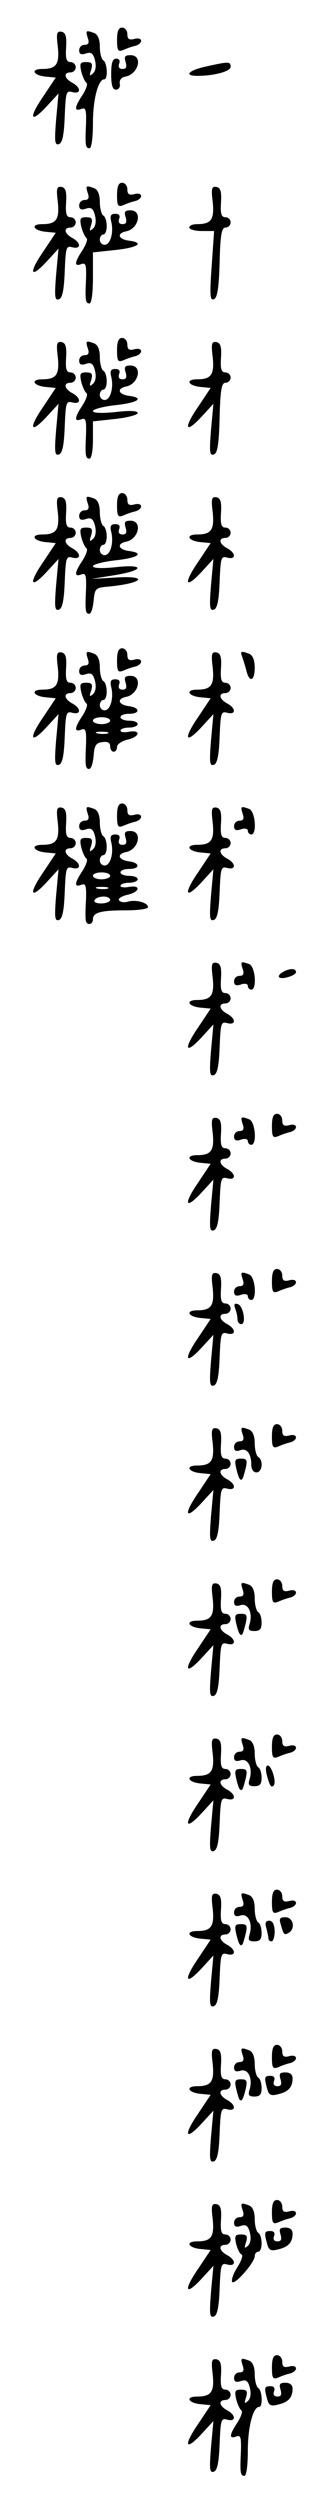 <?xml version="1.0" standalone="no"?>
<!DOCTYPE svg PUBLIC "-//W3C//DTD SVG 20010904//EN"
 "http://www.w3.org/TR/2001/REC-SVG-20010904/DTD/svg10.dtd">
<svg version="1.0" xmlns="http://www.w3.org/2000/svg"
 width="95pt" height="725pt" viewBox="0 0 95 725"
 preserveAspectRatio="xMidYMid meet">
<g transform="translate(0,725) scale(0.1,-0.1)"
fill="#000000" stroke="none">
<path d="M340 7134 c0 -31 3 -35 18 -29 9 4 25 10 35 12 24 7 22 27 -3 20 -15
-4 -20 0 -20 14 0 10 -7 19 -15 19 -11 0 -15 -11 -15 -36z"/>
<path d="M168 7114 c5 -50 -4 -64 -45 -64 -35 0 -27 -18 8 -22 l31 -3 -36 -54
c-44 -64 -38 -81 10 -29 l34 37 -7 -76 c-5 -63 -4 -75 8 -71 10 3 15 26 17 80
3 70 4 76 22 71 26 -7 26 13 0 27 -24 13 -26 30 -5 30 8 0 15 7 15 15 0 8 -7
15 -15 15 -12 0 -15 10 -13 42 2 32 -1 43 -13 46 -14 2 -16 -4 -11 -44z"/>
<path d="M255 7140 c5 -14 2 -20 -9 -20 -9 0 -16 -7 -16 -16 0 -11 6 -14 20
-9 15 5 21 0 26 -20 4 -16 2 -31 -6 -38 -10 -9 -11 -7 -5 11 5 18 2 22 -15 22
-17 0 -19 -4 -14 -27 4 -16 11 -30 15 -33 5 -3 -1 -19 -11 -35 -24 -36 -25
-49 -4 -41 13 5 15 -2 14 -41 -3 -63 -2 -73 10 -73 6 0 10 31 10 73 0 68 15
127 33 127 11 0 9 48 -3 55 -5 3 -10 21 -10 40 0 21 -6 35 -16 39 -24 9 -26 8
-19 -14z"/>
<path d="M365 7070 c4 -14 2 -20 -9 -20 -10 0 -13 6 -10 15 4 9 0 15 -8 15
-11 0 -15 -12 -15 -45 0 -32 4 -45 14 -45 8 0 13 8 11 17 -2 11 5 19 17 21 38
8 51 62 14 62 -16 0 -19 -4 -14 -20z"/>
<path d="M598 7057 c-50 -11 -65 -27 -25 -27 49 0 97 13 97 26 0 16 -5 16 -72
1z"/>
<path d="M340 6684 c0 -31 3 -35 18 -29 9 4 25 10 35 12 24 7 22 27 -3 20 -15
-4 -20 0 -20 14 0 10 -7 19 -15 19 -11 0 -15 -11 -15 -36z"/>
<path d="M168 6664 c5 -50 -4 -64 -45 -64 -35 0 -27 -18 8 -22 l31 -3 -36 -54
c-44 -64 -38 -81 10 -29 l34 37 -7 -76 c-5 -63 -4 -75 8 -71 10 3 15 26 17 80
3 70 4 76 22 71 26 -7 26 13 0 27 -24 13 -26 30 -5 30 8 0 15 7 15 15 0 8 -7
15 -15 15 -12 0 -15 10 -13 42 2 32 -1 43 -13 46 -14 2 -16 -4 -11 -44z"/>
<path d="M255 6690 c5 -14 2 -20 -9 -20 -9 0 -16 -7 -16 -16 0 -11 6 -14 20
-9 15 5 21 0 26 -20 4 -16 2 -31 -6 -38 -10 -9 -11 -7 -5 11 5 18 2 22 -15 22
-17 0 -19 -4 -14 -27 4 -16 11 -30 15 -33 5 -3 -1 -19 -11 -35 -24 -36 -25
-49 -4 -41 13 5 15 -2 14 -41 -3 -63 -2 -73 10 -73 6 0 10 31 10 74 l0 74 65
7 c66 7 86 21 40 27 -31 4 -37 21 -9 27 37 7 49 61 13 61 -16 0 -19 -4 -14
-20 4 -14 2 -20 -9 -20 -10 0 -13 6 -10 15 4 10 0 15 -11 15 -13 0 -16 -6 -12
-22 8 -31 -2 -68 -19 -68 -8 0 -14 7 -14 15 0 8 5 15 10 15 6 0 10 11 10 24 0
14 -4 28 -10 31 -5 3 -10 21 -10 40 0 21 -6 35 -16 39 -24 9 -26 8 -19 -14z"/>
<path d="M618 6664 c5 -50 -4 -64 -45 -64 -13 0 -23 -4 -23 -10 0 -5 16 -10
36 -10 l36 0 -7 -101 c-6 -84 -5 -101 6 -97 10 3 15 31 17 106 2 82 6 102 17
102 8 0 15 7 15 15 0 8 -7 15 -15 15 -12 0 -15 10 -13 42 2 32 -1 43 -13 46
-14 2 -16 -4 -11 -44z"/>
<path d="M340 6234 c0 -31 3 -35 18 -29 9 4 25 10 35 12 24 7 22 27 -3 20 -15
-4 -20 0 -20 14 0 10 -7 19 -15 19 -11 0 -15 -11 -15 -36z"/>
<path d="M168 6214 c5 -50 -4 -64 -45 -64 -35 0 -27 -18 8 -22 l31 -3 -36 -54
c-44 -64 -38 -81 10 -29 l34 37 -7 -76 c-5 -63 -4 -75 8 -71 10 3 15 26 17 80
3 70 4 76 22 71 26 -7 26 13 0 27 -24 13 -26 30 -5 30 8 0 15 7 15 15 0 8 -7
15 -15 15 -12 0 -15 10 -13 42 2 32 -1 43 -13 46 -14 2 -16 -4 -11 -44z"/>
<path d="M255 6240 c5 -14 2 -20 -9 -20 -9 0 -16 -7 -16 -16 0 -11 6 -14 20
-9 15 5 21 0 26 -20 4 -16 2 -31 -6 -38 -10 -9 -11 -7 -5 11 5 18 2 22 -15 22
-17 0 -19 -4 -14 -27 4 -16 11 -30 15 -33 5 -3 -1 -19 -11 -35 -24 -36 -25
-49 -4 -41 13 5 15 -2 14 -41 -3 -63 -2 -73 10 -73 6 0 10 24 10 54 l0 54 65
7 c36 4 65 12 65 17 0 7 -24 8 -65 3 -40 -4 -65 -3 -65 3 0 5 29 13 65 17 66
7 86 21 40 27 -31 4 -37 21 -9 27 37 7 49 61 13 61 -16 0 -19 -4 -14 -20 4
-14 2 -20 -9 -20 -10 0 -13 6 -10 15 4 10 0 15 -11 15 -13 0 -16 -6 -12 -22 8
-31 -2 -68 -19 -68 -8 0 -14 7 -14 15 0 8 5 15 10 15 6 0 10 11 10 24 0 14 -4
28 -10 31 -5 3 -10 21 -10 40 0 21 -6 35 -16 39 -24 9 -26 8 -19 -14z"/>
<path d="M618 6214 c5 -50 -4 -64 -45 -64 -35 0 -27 -18 8 -22 l31 -3 -36 -54
c-44 -64 -38 -81 10 -29 l34 37 -7 -76 c-5 -63 -4 -75 8 -71 11 3 15 30 17
106 2 82 6 102 17 102 8 0 15 7 15 15 0 8 -7 15 -15 15 -12 0 -15 10 -13 42 2
32 -1 43 -13 46 -14 2 -16 -4 -11 -44z"/>
<path d="M340 5784 c0 -31 3 -35 18 -29 9 4 25 10 35 12 24 7 22 27 -3 20 -15
-4 -20 0 -20 14 0 10 -7 19 -15 19 -11 0 -15 -11 -15 -36z"/>
<path d="M168 5764 c5 -50 -4 -64 -45 -64 -35 0 -27 -18 8 -22 l31 -3 -36 -54
c-44 -64 -38 -81 10 -29 l34 37 -7 -76 c-5 -63 -4 -75 8 -71 10 3 15 26 17 80
3 70 4 76 22 71 26 -7 26 13 0 27 -24 13 -26 30 -5 30 8 0 15 7 15 15 0 8 -7
15 -15 15 -12 0 -15 10 -13 42 2 32 -1 43 -13 46 -14 2 -16 -4 -11 -44z"/>
<path d="M255 5790 c5 -14 2 -20 -9 -20 -9 0 -16 -7 -16 -16 0 -11 6 -14 20
-9 15 5 21 0 26 -20 4 -16 2 -31 -6 -38 -10 -9 -11 -7 -5 11 5 18 2 22 -15 22
-17 0 -19 -4 -14 -27 4 -16 11 -30 15 -33 5 -3 -1 -19 -11 -35 -24 -36 -25
-49 -4 -41 13 5 15 -2 14 -41 -3 -63 -2 -73 9 -73 6 0 11 17 13 38 3 33 6 37
33 40 110 9 134 34 28 27 l-68 -4 68 11 c87 14 89 33 2 23 -40 -4 -65 -3 -65
3 0 5 29 13 65 17 66 7 86 21 40 27 -31 4 -37 21 -9 27 37 7 49 61 13 61 -16
0 -19 -4 -14 -20 4 -14 2 -20 -9 -20 -10 0 -13 6 -10 15 4 10 0 15 -11 15 -13
0 -16 -6 -12 -22 8 -31 -2 -68 -19 -68 -8 0 -14 7 -14 15 0 8 5 15 10 15 6 0
10 11 10 24 0 14 -4 28 -10 31 -5 3 -10 21 -10 40 0 21 -6 35 -16 39 -24 9
-26 8 -19 -14z"/>
<path d="M618 5764 c5 -50 -4 -64 -45 -64 -35 0 -27 -18 8 -22 l31 -3 -36 -54
c-44 -64 -38 -81 10 -29 l34 37 -7 -76 c-5 -63 -4 -75 8 -71 10 3 15 26 17 80
3 70 4 76 22 71 26 -7 26 13 0 27 -24 13 -26 30 -5 30 8 0 15 7 15 15 0 8 -7
15 -15 15 -12 0 -15 10 -13 42 2 32 -1 43 -13 46 -14 2 -16 -4 -11 -44z"/>
<path d="M340 5334 c0 -31 3 -35 18 -29 9 4 25 10 35 12 24 7 22 27 -3 20 -15
-4 -20 0 -20 14 0 10 -7 19 -15 19 -11 0 -15 -11 -15 -36z"/>
<path d="M168 5314 c5 -50 -4 -64 -45 -64 -35 0 -27 -18 8 -22 l31 -3 -36 -54
c-44 -64 -38 -81 10 -29 l34 37 -7 -76 c-5 -63 -4 -75 8 -71 10 3 15 26 17 80
3 70 4 76 22 71 26 -7 26 13 0 27 -24 13 -26 30 -5 30 8 0 15 7 15 15 0 8 -7
15 -15 15 -12 0 -15 10 -13 42 2 32 -1 43 -13 46 -14 2 -16 -4 -11 -44z"/>
<path d="M255 5340 c5 -14 2 -20 -9 -20 -9 0 -16 -7 -16 -16 0 -11 6 -14 20
-9 15 5 21 0 26 -20 4 -16 2 -31 -6 -38 -10 -9 -11 -7 -5 11 5 18 2 22 -15 22
-17 0 -19 -4 -14 -27 4 -16 11 -30 15 -33 5 -3 -1 -19 -11 -35 -24 -36 -25
-49 -4 -41 13 5 15 -2 14 -41 -3 -63 -2 -73 9 -73 6 0 11 17 13 38 2 30 7 38
26 40 15 2 22 -2 22 -12 0 -9 5 -16 10 -16 6 0 10 6 10 14 0 8 14 17 30 21 36
8 41 29 5 23 -14 -3 -25 -1 -25 3 0 5 11 9 25 9 14 0 25 5 25 10 0 6 -11 10
-25 10 -14 0 -25 5 -25 10 0 6 11 10 25 10 33 0 32 18 0 22 -31 4 -37 21 -9
27 37 7 49 61 13 61 -16 0 -19 -4 -14 -20 4 -14 2 -20 -9 -20 -10 0 -13 6 -10
15 4 10 0 15 -11 15 -13 0 -16 -6 -12 -22 8 -31 -2 -68 -19 -68 -8 0 -14 7
-14 15 0 8 5 15 10 15 6 0 10 11 10 24 0 14 -4 28 -10 31 -5 3 -10 21 -10 40
0 21 -6 35 -16 39 -24 9 -26 8 -19 -14z m65 -180 c0 -5 -11 -10 -25 -10 -14 0
-25 5 -25 10 0 6 11 10 25 10 14 0 25 -4 25 -10z m-7 -37 c-7 -2 -21 -2 -30 0
-10 3 -4 5 12 5 17 0 24 -2 18 -5z"/>
<path d="M618 5314 c5 -50 -4 -64 -45 -64 -35 0 -27 -18 8 -22 l31 -3 -36 -54
c-44 -64 -38 -81 10 -29 l34 37 -7 -76 c-5 -63 -4 -75 8 -71 10 3 15 26 17 80
3 70 4 76 22 71 26 -7 26 13 0 27 -24 13 -26 30 -5 30 8 0 15 7 15 15 0 8 -7
15 -15 15 -12 0 -15 10 -13 42 2 32 -1 43 -13 46 -14 2 -16 -4 -11 -44z"/>
<path d="M704 5344 c3 -9 9 -27 12 -40 9 -35 24 -29 24 10 0 22 -6 36 -16 40
-24 9 -27 8 -20 -10z"/>
<path d="M340 4884 c0 -31 3 -35 18 -29 9 4 25 10 35 12 24 7 22 27 -3 20 -15
-4 -20 0 -20 14 0 10 -7 19 -15 19 -11 0 -15 -11 -15 -36z"/>
<path d="M168 4864 c5 -50 -4 -64 -45 -64 -35 0 -27 -18 8 -22 l31 -3 -36 -54
c-44 -64 -38 -81 10 -29 l34 37 -7 -76 c-5 -63 -4 -75 8 -71 10 3 15 26 17 80
3 70 4 76 22 71 26 -7 26 13 0 27 -24 13 -26 30 -5 30 8 0 15 7 15 15 0 8 -7
15 -15 15 -12 0 -15 10 -13 42 2 32 -1 43 -13 46 -14 2 -16 -4 -11 -44z"/>
<path d="M255 4890 c5 -14 2 -20 -9 -20 -9 0 -16 -7 -16 -16 0 -11 6 -14 20
-9 15 5 21 0 26 -20 4 -16 2 -31 -6 -38 -10 -9 -11 -7 -5 11 5 18 2 22 -15 22
-17 0 -19 -4 -14 -27 4 -16 11 -30 15 -33 5 -3 -1 -19 -11 -35 -24 -36 -25
-49 -4 -41 13 5 15 -2 14 -41 -2 -27 -2 -54 -1 -60 1 -18 21 -16 21 1 0 20 23
26 96 26 35 0 64 4 64 9 0 14 -37 23 -59 16 -11 -3 -22 -1 -25 4 -4 5 7 12 24
16 36 8 41 29 5 23 -14 -3 -25 -1 -25 3 0 5 11 9 25 9 14 0 25 5 25 10 0 6
-11 10 -25 10 -14 0 -25 5 -25 10 0 6 11 10 25 10 33 0 32 18 0 22 -31 4 -37
21 -9 27 37 7 49 61 13 61 -16 0 -19 -4 -14 -20 4 -14 2 -20 -9 -20 -10 0 -13
6 -10 15 4 10 0 15 -11 15 -13 0 -16 -6 -12 -22 8 -31 -2 -68 -19 -68 -8 0
-14 7 -14 15 0 8 5 15 10 15 6 0 10 11 10 24 0 14 -4 28 -10 31 -5 3 -10 21
-10 40 0 21 -6 35 -16 39 -24 9 -26 8 -19 -14z m65 -180 c0 -5 -11 -10 -25
-10 -14 0 -25 5 -25 10 0 6 11 10 25 10 14 0 25 -4 25 -10z m-7 -37 c-7 -2
-21 -2 -30 0 -10 3 -4 5 12 5 17 0 24 -2 18 -5z m7 -33 c0 -5 -12 -10 -26 -10
-14 0 -23 4 -19 10 3 6 15 10 26 10 10 0 19 -4 19 -10z"/>
<path d="M618 4864 c5 -50 -4 -64 -45 -64 -35 0 -27 -18 8 -22 l31 -3 -36 -54
c-44 -64 -38 -81 10 -29 l34 37 -7 -76 c-5 -63 -4 -75 8 -71 10 3 15 26 17 80
3 70 4 76 22 71 26 -7 26 13 0 27 -24 13 -26 30 -5 30 8 0 15 7 15 15 0 8 -7
15 -15 15 -12 0 -15 10 -13 42 2 32 -1 43 -13 46 -14 2 -16 -4 -11 -44z"/>
<path d="M705 4890 c5 -14 2 -20 -9 -20 -9 0 -16 -7 -16 -16 0 -11 6 -14 20
-9 11 4 20 2 20 -4 0 -6 5 -11 10 -11 17 0 12 67 -6 74 -24 9 -26 8 -19 -14z"/>
<path d="M618 4414 c5 -50 -4 -64 -45 -64 -35 0 -27 -18 8 -22 l31 -3 -36 -54
c-44 -64 -38 -81 10 -29 l34 37 -7 -76 c-5 -63 -4 -75 8 -71 10 3 15 26 17 80
3 70 4 76 22 71 26 -7 26 13 0 27 -24 13 -26 30 -5 30 8 0 15 7 15 15 0 8 -7
15 -15 15 -12 0 -15 10 -13 42 2 32 -1 43 -13 46 -14 2 -16 -4 -11 -44z"/>
<path d="M705 4440 c5 -14 2 -20 -9 -20 -9 0 -16 -7 -16 -16 0 -11 6 -14 20
-9 11 4 20 2 20 -4 0 -6 5 -11 10 -11 17 0 12 67 -6 74 -24 9 -26 8 -19 -14z"/>
<path d="M820 4430 c-8 -5 -12 -11 -9 -14 7 -8 49 5 49 15 0 12 -21 11 -40 -1z"/>
<path d="M790 3984 c0 -31 3 -35 18 -29 9 4 25 10 35 12 24 7 22 27 -3 20 -15
-4 -20 0 -20 14 0 10 -7 19 -15 19 -11 0 -15 -11 -15 -36z"/>
<path d="M618 3964 c5 -50 -4 -64 -45 -64 -35 0 -27 -18 8 -22 l31 -3 -36 -54
c-44 -64 -38 -81 10 -29 l34 37 -7 -76 c-5 -63 -4 -75 8 -71 10 3 15 26 17 80
3 70 4 76 22 71 26 -7 26 13 0 27 -24 13 -26 30 -5 30 8 0 15 7 15 15 0 8 -7
15 -15 15 -12 0 -15 10 -13 42 2 32 -1 43 -13 46 -14 2 -16 -4 -11 -44z"/>
<path d="M705 3990 c5 -14 2 -20 -9 -20 -9 0 -16 -7 -16 -16 0 -11 6 -14 20
-9 11 4 20 2 20 -4 0 -6 5 -11 10 -11 17 0 12 67 -6 74 -24 9 -26 8 -19 -14z"/>
<path d="M790 3534 c0 -31 3 -35 18 -29 9 4 25 10 35 12 24 7 22 27 -3 20 -15
-4 -20 0 -20 14 0 10 -7 19 -15 19 -11 0 -15 -11 -15 -36z"/>
<path d="M618 3514 c5 -50 -4 -64 -45 -64 -35 0 -27 -18 8 -22 l31 -3 -36 -54
c-44 -64 -38 -81 10 -29 l34 37 -7 -76 c-5 -63 -4 -75 8 -71 10 3 15 26 17 80
3 70 4 76 22 71 26 -7 26 13 0 27 -24 13 -26 30 -5 30 8 0 15 7 15 15 0 8 -7
15 -15 15 -12 0 -15 10 -13 42 2 32 -1 43 -13 46 -14 2 -16 -4 -11 -44z"/>
<path d="M705 3540 c5 -14 2 -20 -9 -20 -9 0 -16 -7 -16 -16 0 -11 6 -14 20
-9 11 4 20 2 20 -4 0 -6 5 -11 10 -11 17 0 12 67 -6 74 -24 9 -26 8 -19 -14z"/>
<path d="M683 3456 c4 -10 7 -24 7 -32 0 -8 5 -14 11 -14 15 0 6 53 -10 58
-10 3 -12 0 -8 -12z"/>
<path d="M790 3084 c0 -31 3 -35 18 -29 9 4 25 10 35 12 24 7 22 27 -3 20 -15
-4 -20 0 -20 14 0 10 -7 19 -15 19 -11 0 -15 -11 -15 -36z"/>
<path d="M618 3064 c5 -50 -4 -64 -45 -64 -35 0 -27 -18 8 -22 l31 -3 -36 -54
c-44 -64 -38 -81 10 -29 l34 37 -7 -76 c-5 -63 -4 -75 8 -71 10 3 15 26 17 80
3 70 4 76 22 71 26 -7 26 13 0 27 -24 13 -26 30 -5 30 8 0 15 7 15 15 0 8 -7
15 -15 15 -12 0 -15 10 -13 42 2 32 -1 43 -13 46 -14 2 -16 -4 -11 -44z"/>
<path d="M705 3090 c5 -14 2 -20 -9 -20 -9 0 -16 -7 -16 -16 0 -11 5 -14 17
-10 19 8 33 -9 33 -41 0 -14 6 -23 15 -23 17 0 21 35 5 45 -5 3 -10 21 -10 40
0 21 -6 35 -16 39 -24 9 -26 8 -19 -14z"/>
<path d="M686 2993 c7 -30 12 -39 18 -32 2 2 6 16 10 32 5 23 3 27 -14 27 -17
0 -19 -4 -14 -27z"/>
<path d="M790 2634 c0 -31 3 -35 18 -29 9 4 25 10 35 12 24 7 22 27 -3 20 -15
-4 -20 0 -20 14 0 10 -7 19 -15 19 -11 0 -15 -11 -15 -36z"/>
<path d="M618 2614 c5 -50 -4 -64 -45 -64 -35 0 -27 -18 8 -22 l31 -3 -36 -54
c-44 -64 -38 -81 10 -29 l34 37 -7 -76 c-5 -63 -4 -75 8 -71 10 3 15 26 17 80
3 70 4 76 22 71 26 -7 26 13 0 27 -24 13 -26 30 -5 30 8 0 15 7 15 15 0 8 -7
15 -15 15 -12 0 -15 10 -13 42 2 32 -1 43 -13 46 -14 2 -16 -4 -11 -44z"/>
<path d="M705 2640 c5 -14 2 -20 -9 -20 -9 0 -16 -7 -16 -16 0 -11 6 -13 19
-9 22 7 36 -23 26 -55 -5 -16 -2 -20 14 -20 16 0 21 6 21 24 0 14 -4 28 -10
31 -5 3 -10 21 -10 40 0 21 -6 35 -16 39 -24 9 -26 8 -19 -14z"/>
<path d="M686 2543 c7 -30 12 -39 18 -32 2 2 6 16 10 32 5 23 3 27 -14 27 -17
0 -19 -4 -14 -27z"/>
<path d="M790 2184 c0 -31 3 -35 18 -29 9 4 25 10 35 12 24 7 22 27 -3 20 -15
-4 -20 0 -20 14 0 10 -7 19 -15 19 -11 0 -15 -11 -15 -36z"/>
<path d="M618 2164 c5 -50 -4 -64 -45 -64 -35 0 -27 -18 8 -22 l31 -3 -36 -54
c-44 -64 -38 -81 10 -29 l34 37 -7 -76 c-5 -63 -4 -75 8 -71 10 3 15 26 17 80
3 70 4 76 22 71 26 -7 26 13 0 27 -24 13 -26 30 -5 30 8 0 15 7 15 15 0 8 -7
15 -15 15 -12 0 -15 10 -13 42 2 32 -1 43 -13 46 -14 2 -16 -4 -11 -44z"/>
<path d="M705 2190 c5 -14 2 -20 -9 -20 -9 0 -16 -7 -16 -16 0 -11 6 -13 19
-9 22 7 36 -23 26 -55 -5 -16 -2 -20 14 -20 16 0 21 6 21 24 0 14 -4 28 -10
31 -5 3 -10 21 -10 40 0 21 -6 35 -16 39 -24 9 -26 8 -19 -14z"/>
<path d="M775 2103 c8 -31 13 -39 20 -31 9 9 -6 58 -17 58 -6 0 -7 -11 -3 -27z"/>
<path d="M686 2093 c7 -30 12 -39 18 -32 2 2 6 16 10 32 5 23 3 27 -14 27 -17
0 -19 -4 -14 -27z"/>
<path d="M790 1734 c0 -31 3 -35 18 -29 9 4 25 10 35 12 24 7 22 27 -3 20 -15
-4 -20 0 -20 14 0 10 -7 19 -15 19 -11 0 -15 -11 -15 -36z"/>
<path d="M618 1714 c5 -50 -4 -64 -45 -64 -35 0 -27 -18 8 -22 l31 -3 -36 -54
c-44 -64 -38 -81 10 -29 l34 37 -7 -76 c-5 -63 -4 -75 8 -71 10 3 15 26 17 80
3 70 4 76 22 71 26 -7 26 13 0 27 -24 13 -26 30 -5 30 8 0 15 7 15 15 0 8 -7
15 -15 15 -12 0 -15 10 -13 42 2 32 -1 43 -13 46 -14 2 -16 -4 -11 -44z"/>
<path d="M705 1740 c5 -14 2 -20 -9 -20 -9 0 -16 -7 -16 -16 0 -11 6 -13 19
-9 22 7 36 -23 26 -55 -5 -16 -2 -20 14 -20 16 0 21 6 21 24 0 14 -4 28 -10
31 -5 3 -10 21 -10 40 0 21 -6 35 -16 39 -24 9 -26 8 -19 -14z"/>
<path d="M816 1668 c8 -29 10 -31 23 -23 20 12 13 45 -10 45 -16 0 -19 -4 -13
-22z"/>
<path d="M774 1658 c3 -13 6 -26 6 -30 0 -5 4 -8 9 -8 5 0 9 14 9 30 -1 19 -6
30 -16 30 -10 0 -13 -7 -8 -22z"/>
<path d="M686 1643 c7 -30 12 -39 18 -32 2 2 6 16 10 32 5 23 3 27 -14 27 -17
0 -19 -4 -14 -27z"/>
<path d="M790 1284 c0 -31 3 -35 18 -29 9 4 25 10 35 12 24 7 22 27 -3 20 -15
-4 -20 0 -20 14 0 10 -7 19 -15 19 -11 0 -15 -11 -15 -36z"/>
<path d="M618 1264 c5 -50 -4 -64 -45 -64 -35 0 -27 -18 8 -22 l31 -3 -36 -54
c-44 -64 -38 -81 10 -29 l34 37 -7 -76 c-5 -63 -4 -75 8 -71 10 3 15 26 17 80
3 70 4 76 22 71 26 -7 26 13 0 27 -24 13 -26 30 -5 30 8 0 15 7 15 15 0 8 -7
15 -15 15 -12 0 -15 10 -13 42 2 32 -1 43 -13 46 -14 2 -16 -4 -11 -44z"/>
<path d="M705 1290 c5 -14 2 -20 -9 -20 -9 0 -16 -7 -16 -16 0 -11 6 -13 19
-9 22 7 36 -23 26 -55 -5 -16 -2 -20 14 -20 16 0 21 6 21 24 0 14 -4 28 -10
31 -5 3 -10 21 -10 40 0 21 -6 35 -16 39 -24 9 -26 8 -19 -14z"/>
<path d="M815 1220 c4 -14 2 -20 -9 -20 -10 0 -13 6 -10 15 4 9 0 15 -10 15
-18 0 -19 -4 -10 -37 5 -19 11 -22 33 -16 29 7 41 20 41 46 0 11 -8 17 -21 17
-16 0 -19 -4 -14 -20z"/>
<path d="M686 1193 c4 -16 8 -30 10 -32 6 -7 11 2 18 32 5 23 3 27 -14 27 -17
0 -19 -4 -14 -27z"/>
<path d="M790 834 c0 -31 3 -35 18 -29 9 4 25 10 35 12 24 7 22 27 -3 20 -15
-4 -20 0 -20 14 0 10 -7 19 -15 19 -11 0 -15 -11 -15 -36z"/>
<path d="M618 814 c5 -50 -4 -64 -45 -64 -35 0 -27 -18 8 -22 l31 -3 -36 -54
c-44 -64 -38 -81 10 -29 l34 37 -7 -76 c-5 -63 -4 -75 8 -71 10 3 15 26 17 80
3 70 4 76 22 71 26 -7 26 13 0 27 -24 13 -26 30 -5 30 8 0 15 7 15 15 0 8 -7
15 -15 15 -12 0 -15 10 -13 42 2 32 -1 43 -13 46 -14 2 -16 -4 -11 -44z"/>
<path d="M705 840 c5 -14 2 -20 -9 -20 -9 0 -16 -7 -16 -16 0 -11 6 -14 20 -9
15 5 21 0 26 -20 4 -16 2 -31 -6 -38 -10 -9 -11 -7 -5 11 5 18 2 22 -15 22
-17 0 -19 -4 -14 -27 4 -16 11 -30 16 -31 5 -2 -1 -19 -13 -38 -12 -19 -18
-38 -14 -42 8 -8 65 57 65 75 0 7 5 13 10 13 6 0 10 11 10 24 0 14 -4 28 -10
31 -5 3 -10 21 -10 40 0 21 -6 35 -16 39 -24 9 -26 8 -19 -14z"/>
<path d="M815 770 c4 -14 2 -20 -9 -20 -10 0 -13 6 -10 15 4 9 0 15 -10 15
-18 0 -19 -4 -10 -37 5 -19 11 -22 33 -16 29 7 41 20 41 46 0 11 -8 17 -21 17
-16 0 -19 -4 -14 -20z"/>
<path d="M790 384 c0 -31 3 -35 18 -29 9 4 25 10 35 12 24 7 22 27 -3 20 -15
-4 -20 0 -20 14 0 10 -7 19 -15 19 -11 0 -15 -11 -15 -36z"/>
<path d="M618 364 c5 -50 -4 -64 -45 -64 -35 0 -27 -18 8 -22 l31 -3 -36 -54
c-44 -64 -38 -81 10 -29 l34 37 -7 -76 c-5 -63 -4 -75 8 -71 10 3 15 26 17 80
3 70 4 76 22 71 26 -7 26 13 0 27 -24 13 -26 30 -5 30 8 0 15 7 15 15 0 8 -7
15 -15 15 -12 0 -15 10 -13 42 2 32 -1 43 -13 46 -14 2 -16 -4 -11 -44z"/>
<path d="M705 390 c5 -14 2 -20 -9 -20 -9 0 -16 -7 -16 -16 0 -11 6 -14 20 -9
15 5 21 0 26 -20 4 -16 2 -31 -6 -38 -10 -9 -11 -7 -5 11 5 18 2 22 -15 22
-17 0 -19 -4 -14 -27 4 -16 11 -30 15 -33 5 -3 -1 -19 -11 -35 -24 -36 -25
-49 -4 -41 13 5 15 -2 14 -41 -3 -63 -2 -73 10 -73 6 0 10 31 10 73 0 68 15
127 33 127 11 0 9 48 -3 55 -5 3 -10 21 -10 40 0 21 -6 35 -16 39 -24 9 -26 8
-19 -14z"/>
<path d="M815 320 c4 -14 2 -20 -9 -20 -10 0 -13 6 -10 15 4 9 0 15 -10 15
-18 0 -19 -4 -10 -37 5 -19 11 -22 33 -16 29 7 41 20 41 46 0 11 -8 17 -21 17
-16 0 -19 -4 -14 -20z"/>
</g>
</svg>
